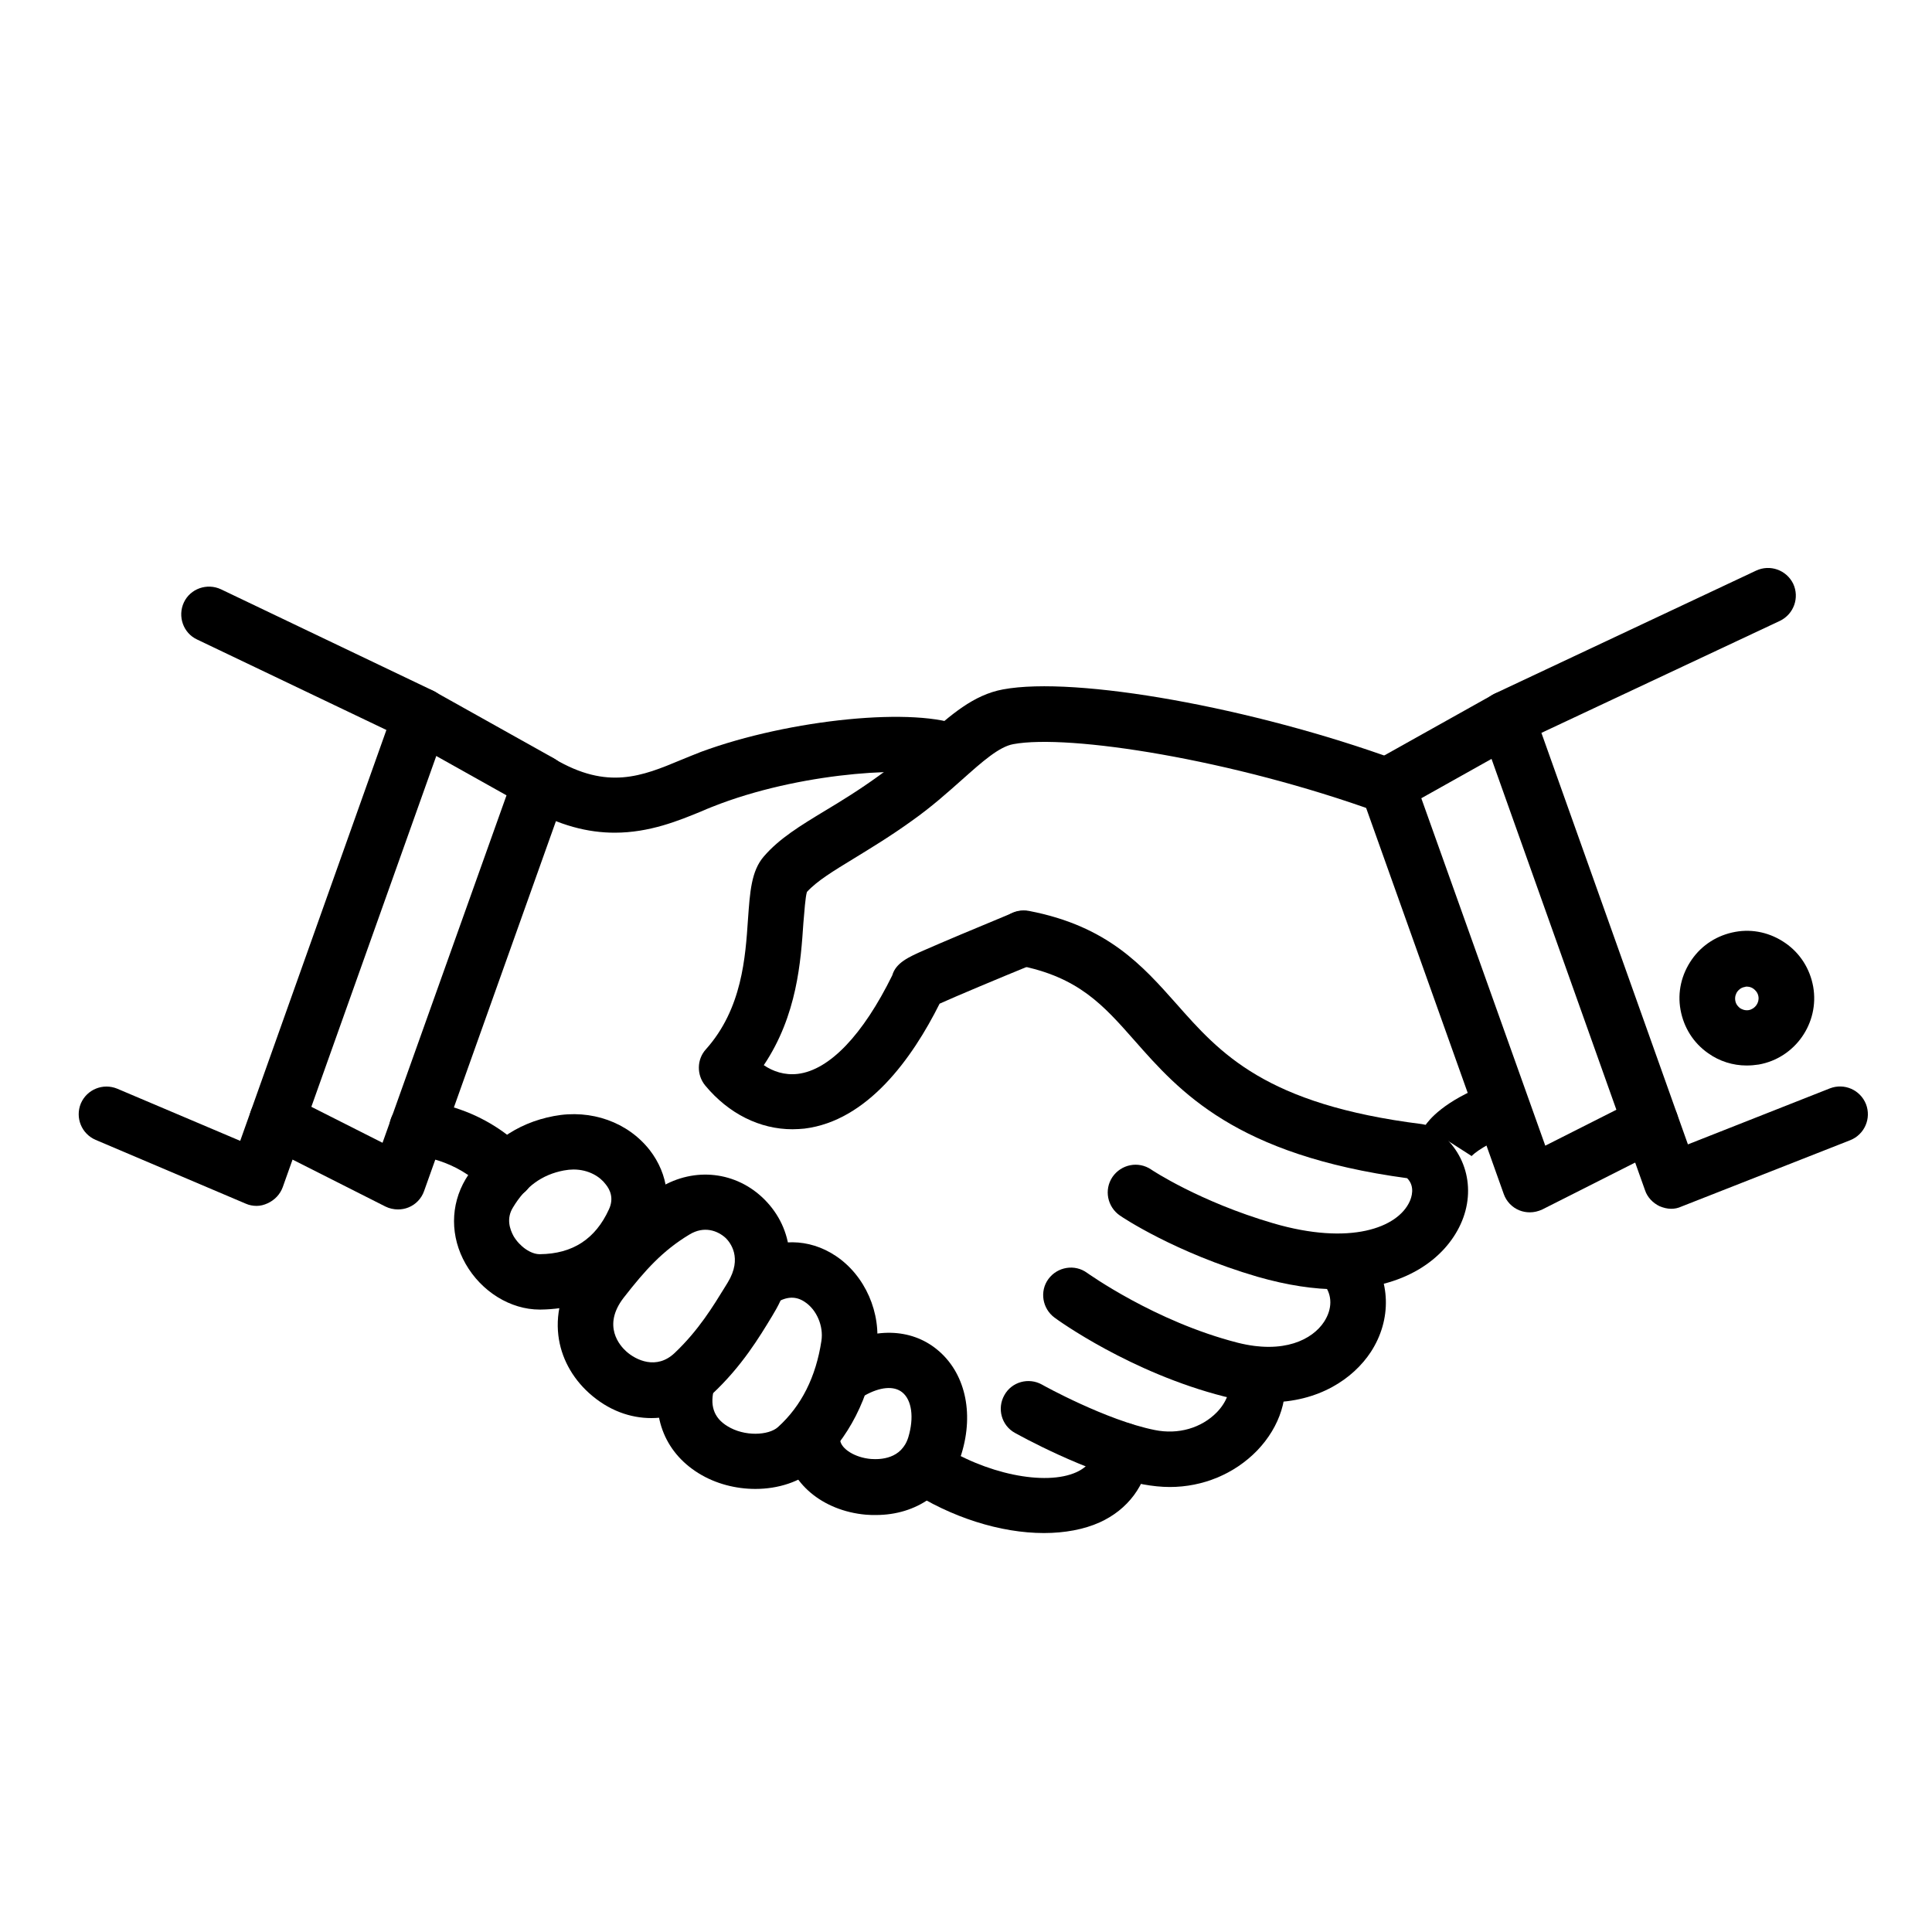 <?xml version="1.0" encoding="utf-8"?>
<!-- Generator: Adobe Illustrator 21.1.0, SVG Export Plug-In . SVG Version: 6.00 Build 0)  -->
<svg version="1.1" id="Layer_1" xmlns="http://www.w3.org/2000/svg" xmlns:xlink="http://www.w3.org/1999/xlink" x="0px" y="0px"
	 viewBox="0 -100 600 600" style="enable-background:new 0 0 600 435;" xml:space="preserve">
<g>
	<g>
		<g>
			<g>
				<path d="M475.1,276.5c-1.1,0-2.2-0.2-3.2-0.6c-2.3-0.9-4.1-2.8-4.9-5.1l-44.2-124c-1.4-4,0.2-8.4,3.9-10.4l37-20.7
					c4.1-2.3,9.4-0.8,11.7,3.3s0.8,9.4-3.3,11.7l-30.7,17.2l38.5,107.9l28.9-14.6c4.2-2.1,9.4-0.4,11.6,3.8
					c2.1,4.2,0.4,9.4-3.8,11.6l-37.6,19C477.7,276.2,476.4,276.5,475.1,276.5z"/>
			</g>
			<g>
				<path d="M519,275.4c-1.2,0-2.4-0.3-3.6-0.8c-2.1-1-3.8-2.8-4.5-4.9l-51.1-143.6c-1.5-4.2,0.4-8.8,4.4-10.7l81.2-38.2
					c4.3-2,9.4-0.2,11.5,4.1c2,4.3,0.2,9.4-4.1,11.5l-74.1,34.8l45.5,127.8l44.1-17.4c4.4-1.7,9.4,0.4,11.2,4.9
					c1.7,4.4-0.4,9.4-4.9,11.2l-52.4,20.6C521.1,275.2,520.1,275.4,519,275.4z"/>
			</g>
			<g>
				<path d="M542.4,230.9c-4.2,0-8.4-1.3-11.9-3.8c-4.6-3.2-7.6-8-8.6-13.5c-1-5.5,0.3-11,3.5-15.6c3.2-4.6,8-7.6,13.5-8.6
					c5.5-1,11,0.3,15.6,3.5c4.6,3.2,7.6,8,8.6,13.5c2,11.3-5.6,22.2-16.9,24.2C544.9,230.8,543.7,230.9,542.4,230.9z M542.5,206.4
					c-0.2,0-0.4,0-0.6,0.1c-1.3,0.2-2,1-2.4,1.5c-0.3,0.5-0.8,1.4-0.6,2.7c0.2,1.3,1,2,1.5,2.4c0.5,0.3,1.4,0.8,2.7,0.6
					c2-0.4,3.3-2.3,3-4.2c-0.2-1.3-1-2-1.5-2.4C544.2,206.8,543.5,206.4,542.5,206.4z"/>
			</g>
		</g>
		<g>
			<g>
				<path d="M123.6,275.6c-1.3,0-2.7-0.3-3.9-0.9l-37.6-19c-4.2-2.1-5.9-7.3-3.8-11.6c2.1-4.2,7.3-5.9,11.6-3.8l28.9,14.6L157.3,147
					l-30.7-17.2c-4.2-2.3-5.6-7.6-3.3-11.7c2.3-4.1,7.6-5.6,11.7-3.3l37,20.7c3.7,2.1,5.3,6.4,3.9,10.4l-44.2,124
					c-0.8,2.3-2.6,4.2-4.9,5.1C125.8,275.4,124.7,275.6,123.6,275.6z"/>
			</g>
			<g>
				<path d="M79.7,274.5c-1.1,0-2.3-0.2-3.4-0.7L29.7,254c-4.4-1.9-6.4-6.9-4.6-11.3c1.9-4.4,6.9-6.4,11.3-4.6l38.2,16.2l45.4-127.6
					L61.2,98.6c-4.3-2-6.1-7.2-4.1-11.5c2-4.3,7.2-6.1,11.5-4.1l65.9,31.5c4,1.9,5.9,6.5,4.4,10.7L87.8,268.7c-0.8,2.2-2.5,4-4.7,5
					C82,274.2,80.9,274.5,79.7,274.5z"/>
			</g>
		</g>
	</g>
	<g>
		<g>
			<path d="M456.7,259.4c0.2-0.2,0.3-0.4,0.3-0.4l-14.5-9.3c1.1-1.7,5.8-7.8,19.6-13c4.4-1.7,9.4,0.5,11.1,5c1.7,4.4-0.5,9.4-5,11.1
				C459.4,256.1,456.7,259.3,456.7,259.4z"/>
		</g>
		<g>
			<path d="M246.1,250.7c-10.1,0-19.8-4.8-27.1-13.6c-2.7-3.3-2.6-8.1,0.2-11.2c11.3-12.6,12.3-28.7,13.1-40.5
				c0.6-8.3,1-14.9,4.9-19.4c4.8-5.6,11.4-9.6,19-14.2c5-3,10.7-6.5,16.9-11c5.4-3.9,9.8-7.8,14.1-11.6c8.1-7.2,15.1-13.4,24.3-15.1
				c22.6-4.2,77.4,5.6,122.2,21.9c4.5,1.6,6.8,6.6,5.2,11c-1.6,4.5-6.6,6.8-11,5.2c-45.3-16.4-96-24.3-113.2-21.1
				c-4.4,0.8-9.5,5.3-16,11.1c-4.4,3.9-9.4,8.4-15.5,12.7c-6.8,4.9-12.8,8.5-18,11.7c-6.4,3.9-11.5,7-14.6,10.4
				c-0.5,1.6-0.8,6.2-1.1,9.6c-0.8,11.8-1.9,28.7-12.3,44.2c2.8,1.9,6.4,3.2,10.6,2.7c9.8-1.2,20.2-12.1,29.3-30.6
				c1.1-3.9,5.1-5.7,9.9-7.8c2.7-1.2,6.5-2.8,11.2-4.8c8.1-3.4,16.3-6.8,16.3-6.8c4.4-1.8,9.4,0.3,11.2,4.7
				c1.8,4.4-0.3,9.4-4.7,11.2c-11.5,4.7-24.1,10-29.2,12.3c-8.5,17-22.4,36.4-42,38.8C248.7,250.6,247.4,250.7,246.1,250.7z
				 M250.7,176.6L250.7,176.6z"/>
		</g>
		<g>
			<path d="M415.5,300.4c-7.3,0-15.6-1.2-25-3.9c-25.6-7.5-42-18.5-42.7-19c-3.9-2.7-5-8-2.3-12c2.7-3.9,8-5,12-2.3l0,0
				c0.1,0.1,15,10,37.9,16.7c23.9,7,38.7,1.4,42.4-6.8c0.5-1.1,1.8-4.6-0.8-7.2c-53.3-7.2-70.7-26.9-84.7-42.8
				c-9.7-11-17.4-19.7-36-23.3c-4.7-0.9-7.7-5.4-6.8-10.1c0.9-4.7,5.4-7.7,10.1-6.8c24.4,4.7,35.2,17,45.7,28.8
				c13.6,15.4,27.6,31.3,76.3,37.4c1.3,0.2,2.5,0.6,3.5,1.3c10.1,6.4,13.6,18.7,8.5,29.8C448.8,290.7,436.4,300.4,415.5,300.4z"/>
		</g>
		<g>
			<path d="M394.1,335.5c-4.3,0-8.9-0.6-13.9-1.8c-29.1-7.4-51.8-23.8-52.7-24.5c-3.8-2.8-4.7-8.2-1.9-12c2.8-3.8,8.2-4.7,12-1.9
				l0,0c0.2,0.1,21,15.1,46.8,21.7c14.3,3.6,23.2-1,26.8-6.5c2.6-4,2.6-8.3,0-11.6c-2.9-3.7-2.3-9.2,1.5-12.1
				c3.7-2.9,9.2-2.3,12.1,1.5c7.1,9.1,7.5,21.5,0.9,31.6C420.3,328.1,409.6,335.5,394.1,335.5z"/>
		</g>
		<g>
			<path d="M363.3,361.8c-2.7,0-5.4-0.3-8.2-0.8c-17.7-3.6-39-15.5-39.9-16c-4.2-2.3-5.6-7.6-3.3-11.7c2.3-4.2,7.6-5.6,11.7-3.3
				c0.3,0.2,20,11.1,35,14.1c7.3,1.5,14.5-0.6,19.3-5.5c3-3.1,4.4-6.9,3.7-9.6c-1.2-4.6,1.6-9.3,6.3-10.5c4.6-1.2,9.3,1.6,10.5,6.3
				c2.2,8.6-0.8,18.2-8,25.7C383.3,357.8,373.5,361.8,363.3,361.8z"/>
		</g>
		<g>
			<path d="M324.2,376.1c-13.4,0-28.8-4.8-42.1-13.5c-4-2.6-5.1-8-2.4-11.9c2.6-4,8-5.1,11.9-2.4c14.2,9.4,33,13.3,42.7,8.9
				c3.5-1.6,5.3-4,5.8-7.9c0.6-4.7,5-8,9.7-7.4c4.7,0.6,8,5,7.4,9.7c-1.3,9.7-6.9,17.2-15.7,21.2C336.6,375,330.6,376.1,324.2,376.1
				z"/>
		</g>
		<g>
			<path d="M157.2,272.3c-2.3,0-4.6-0.9-6.3-2.7c-9.5-10-21.6-10.6-21.7-10.6c-4.8-0.1-8.5-4.1-8.3-8.9c0.1-4.8,4.1-8.5,8.9-8.3
				c0.8,0,19.2,0.8,33.7,16c3.3,3.5,3.1,8.9-0.3,12.2C161.5,271.5,159.4,272.3,157.2,272.3z"/>
		</g>
		<g>
			<path d="M190.9,158.6c-8.1,0-17.2-2.1-27.5-8.1c-4.1-2.4-5.5-7.7-3-11.8c2.4-4.1,7.7-5.5,11.8-3c16.5,9.7,27.1,5.4,39.3,0.3
				c2-0.8,4.1-1.7,6.2-2.5c27.6-10.2,67.1-14.1,81.2-7.9c4.4,1.9,6.3,7,4.4,11.3c-1.9,4.4-7,6.4-11.3,4.4c-7.4-3.2-40.6-2-68.3,8.3
				c-1.8,0.7-3.7,1.4-5.7,2.3C210.7,154.9,201.7,158.6,190.9,158.6z"/>
		</g>
		<g>
			<path d="M457.4,245.5"/>
		</g>
		<g>
			<path d="M272,370.5c-1,0-2,0-3.1-0.1c-13.5-1.2-23.8-9.9-25.1-21.1c-0.6-4.7,2.8-9,7.5-9.6c4.7-0.5,9,2.8,9.6,7.5
				c0.3,2.8,4.7,5.5,9.6,5.9c2.8,0.2,9.5,0.1,11.6-6.8c1.8-6,1.1-11.5-1.9-13.9c-2.6-2.1-6.9-1.7-11.7,1c-4.2,2.3-9.4,0.8-11.7-3.3
				c-2.3-4.2-0.8-9.4,3.3-11.7c11.1-6.2,22.7-6,30.9,0.7c8.6,7,11.6,19.4,7.6,32.4C294.9,363.3,284.7,370.5,272,370.5z"/>
		</g>
		<g>
			<path d="M167.6,306.7c-9.1,0-18.1-5.6-23-14.2c-4.8-8.4-4.8-18.2,0-26.3c6.5-10.8,15.7-17.4,27.4-19.6c11.6-2.2,23,1.9,29.8,10.6
				c5.8,7.5,7,17.1,3,25.6l-7.8-3.6l7.8,3.6c-7.1,15.2-20.2,23.7-36.9,23.9C167.8,306.7,167.7,306.7,167.6,306.7z M178.1,263.2
				c-0.9,0-1.9,0.1-3,0.3c-6.8,1.3-11.9,5-15.8,11.5c-2.1,3.4-1,6.7,0.2,8.9c1.9,3.2,5.3,5.6,8.1,5.6c0,0,0,0,0.1,0
				c10.1-0.1,17.2-4.7,21.4-13.9c1.6-3.4,0.4-6.1-1-7.8C186.4,265.5,182.9,263.2,178.1,263.2z"/>
		</g>
		<g>
			<path d="M234.6,362.4c-6.1,0-12.4-1.6-17.7-4.9c-10.8-6.7-15.1-18.5-11.5-31.4c1.3-4.6,6.1-7.2,10.6-5.9
				c4.6,1.3,7.2,6.1,5.9,10.6c-1.6,5.5-0.3,9.5,4,12.1c5.3,3.3,12.8,2.9,15.7,0.3c7.3-6.6,11.8-15.6,13.5-26.8
				c0.7-4.6-1.5-9.7-5.2-12.1c-2.7-1.8-5.5-1.7-8.7,0.2c-4.1,2.4-9.4,1.1-11.8-3c-2.4-4.1-1.1-9.4,3-11.8c8.9-5.3,18.8-5.2,27.1,0.3
				c9.2,6.1,14.3,17.8,12.7,28.9c-2.2,15.3-8.6,27.8-18.9,37.1C248.5,360.2,241.7,362.4,234.6,362.4z"/>
		</g>
		<g>
			<path d="M202.3,340.4c-6.5,0-13.3-2.3-19.4-7.8c-5.3-4.8-8.7-11.1-9.5-17.9c-0.9-7.6,1.4-15.3,6.6-22.1
				c7.7-9.9,14.5-17.4,25-23.8l0,0c10.7-6.5,23.7-5,32.4,3.7c9.2,9.2,10.4,22.9,3.1,35l-0.7,1.2c-4,6.6-9.4,15.6-18.6,24.2
				C216.4,337.4,209.6,340.4,202.3,340.4z M214.1,283.4c-8.3,5-13.7,11-20.4,19.6c-6.8,8.8-1.1,15,0.8,16.7c3,2.7,9.4,5.8,15,0.5
				c7.5-7.1,12-14.6,15.7-20.6l0.8-1.3c4.7-7.7,0.7-12.5-0.6-13.8C222.9,282.2,218.7,280.6,214.1,283.4L214.1,283.4z"/>
		</g>
	</g>
</g>
</svg>
